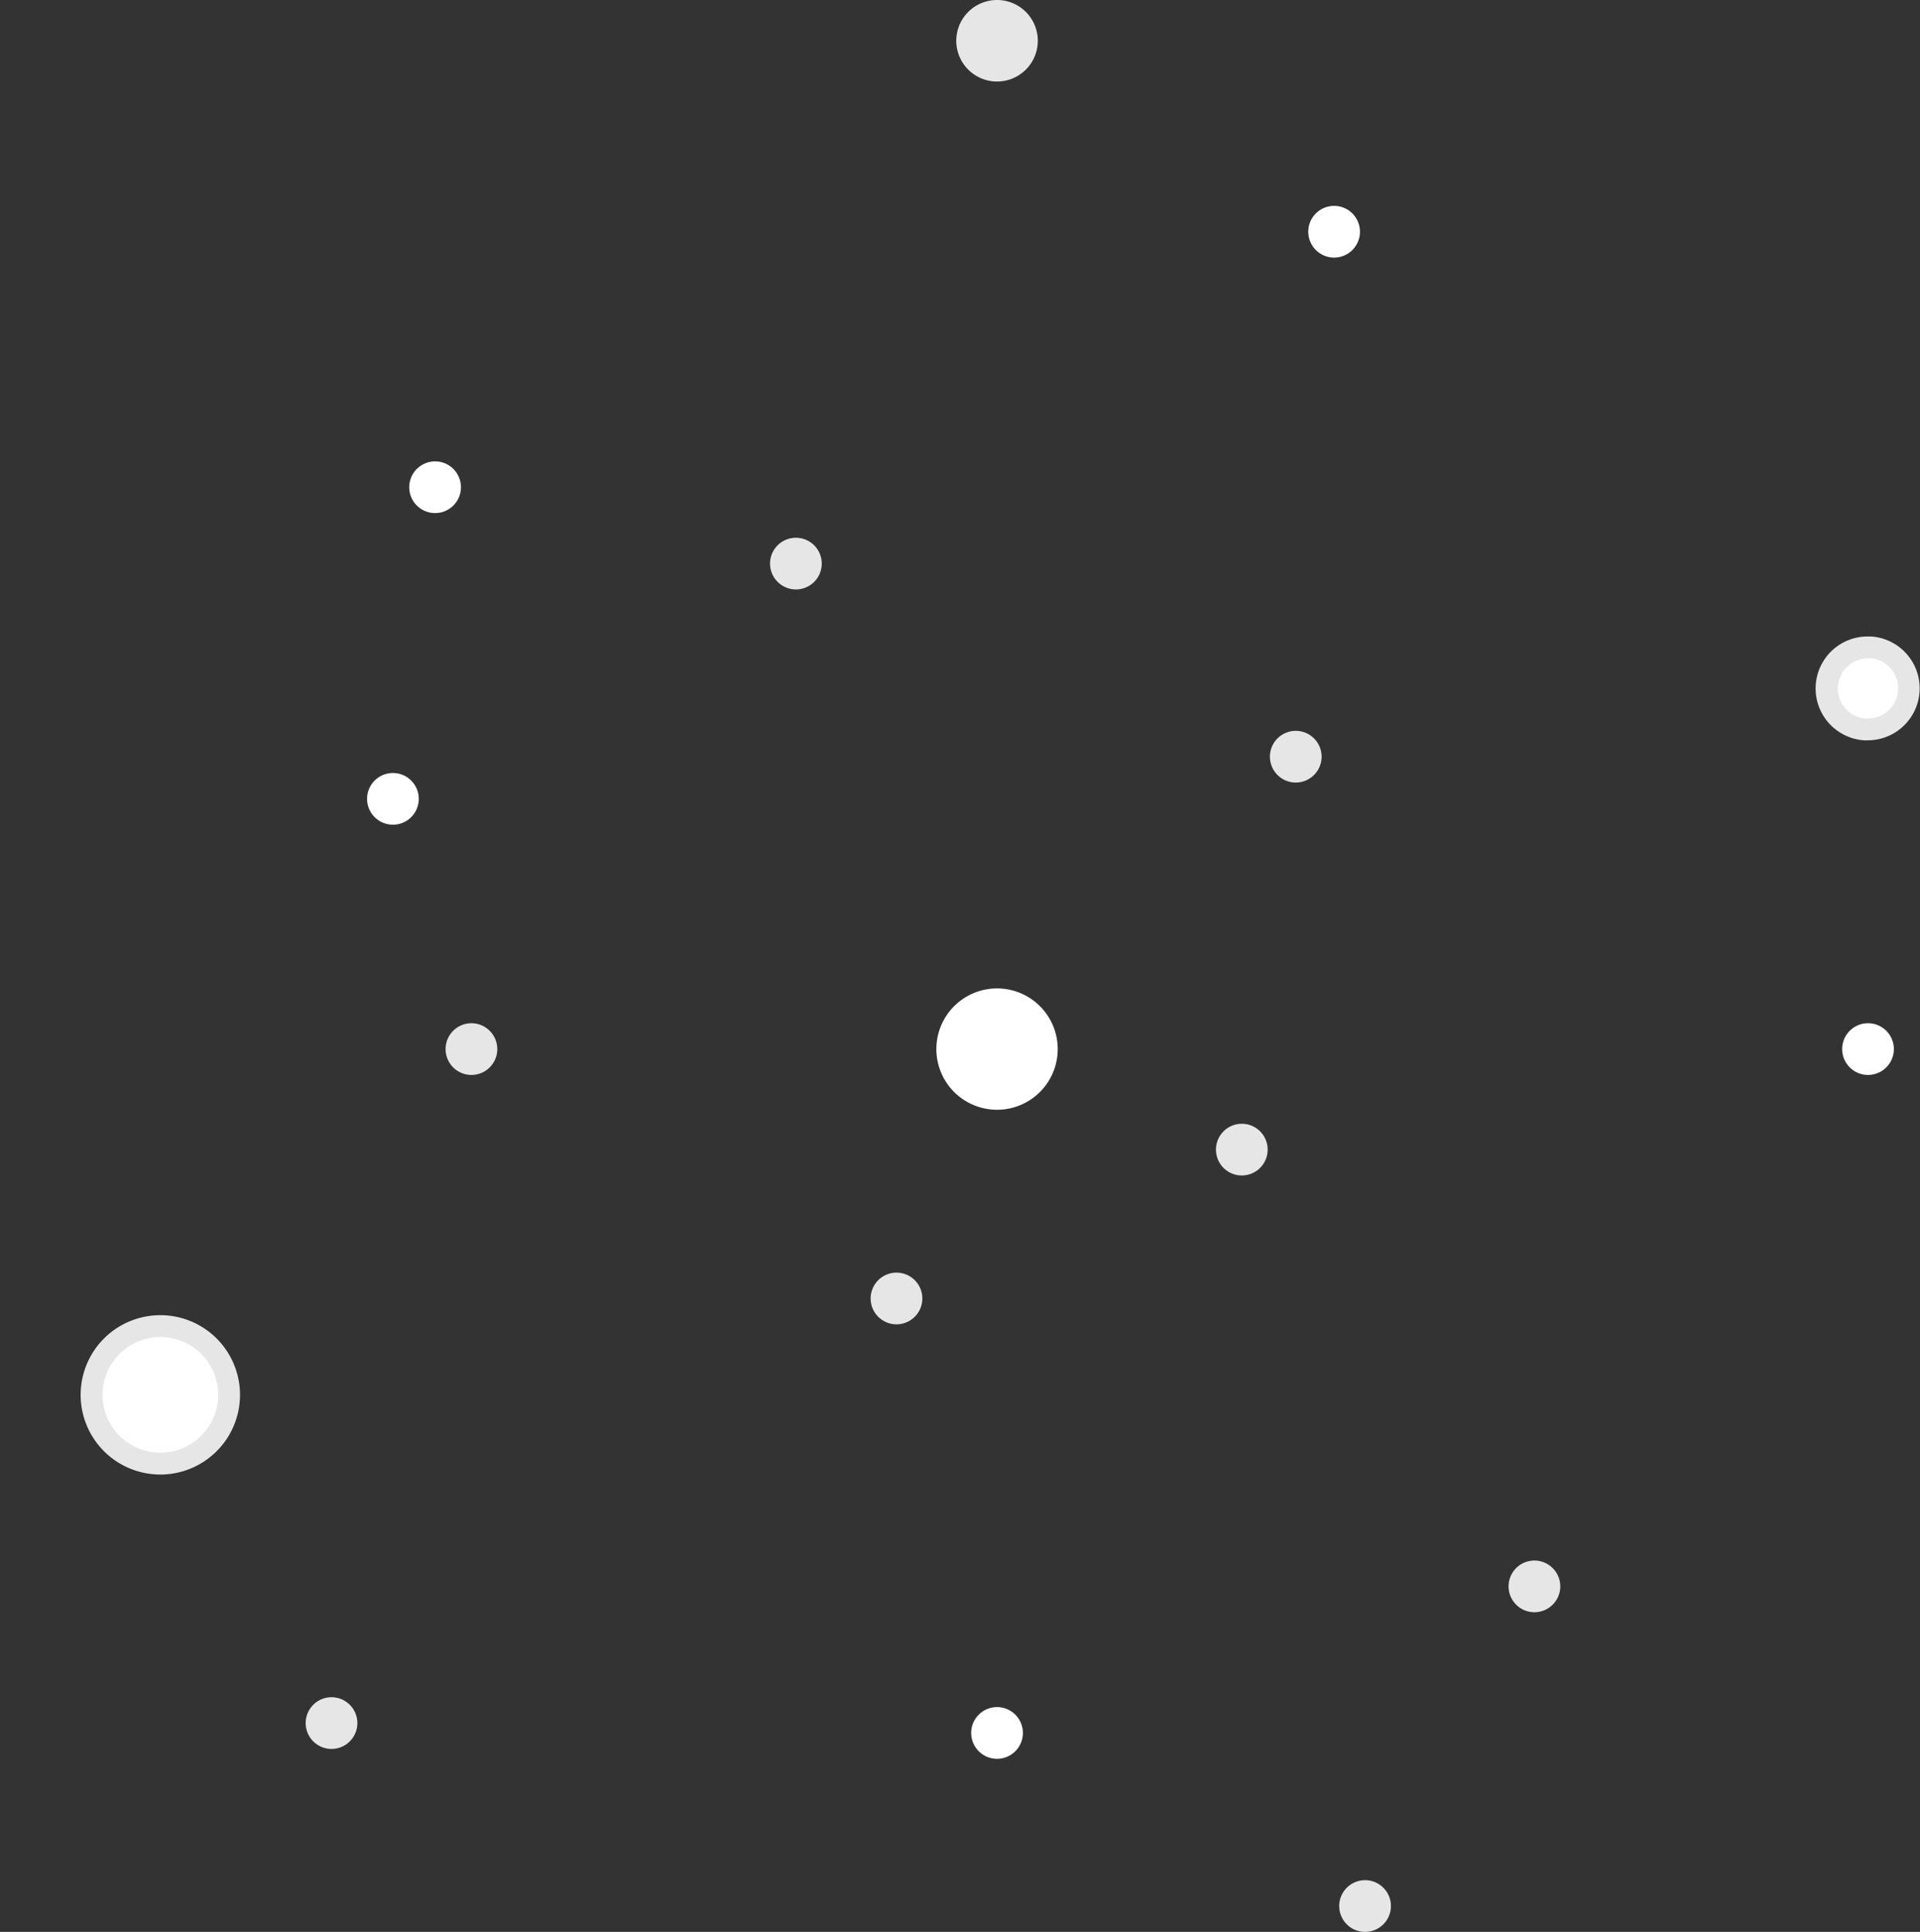 <svg xmlns="http://www.w3.org/2000/svg" viewBox="0 0 342.39 344.56" class="" style="">
	<rect x="0" y="0" width="342.39" height="344.56" fill="#333333" stroke="none"/>
	<defs>
		<style>
			.cls-bkg-burst-why1,.cls-bkg-burst-why4{fill:none;}.cls-bkg-burst-why1,.cls-bkg-burst-why2,.cls-bkg-burst-why4,.cls-bkg-burst-why6{stroke:#e6e6e6;}.cls-bkg-burst-why1,.cls-bkg-burst-why2,.cls-bkg-burst-why6{stroke-miterlimit:10;}.cls-bkg-burst-why1,.cls-bkg-burst-why6{stroke-width:1.3px;}.cls-bkg-burst-why2,.cls-bkg-burst-why5,.cls-bkg-burst-why6{fill:#fff;}.cls-bkg-burst-why2{stroke-width:5.19px;}.cls-bkg-burst-why3{fill:#e6e6e6;}.cls-bkg-burst-why4{stroke-linecap:round;stroke-linejoin:round;stroke-width:4.35px;stroke-dasharray:0 8.73;}
		</style>
	</defs>
	<title>burst-why-is-data-science-important</title>
	<g id="Layer_2" data-name="Layer 2">
		<g id="background">
			<path class="cls-bkg-burst-why1 pJVoHrMW_0" d="M177.8,187.11L177.8,7.27"></path>
			<path class="cls-bkg-burst-why1 pJVoHrMW_1" d="M177.8,187.11L237.91,41.98"></path>
			<path class="cls-bkg-burst-why1 pJVoHrMW_2" d="M177.8,187.11L229.95,134.96"></path>
			<path class="cls-bkg-burst-why1 pJVoHrMW_3" d="M177.8,187.11L333.12,122.77"></path>
			<path class="cls-bkg-burst-why1 pJVoHrMW_4" d="M177.8,187.11L333.12,187.11"></path>
			<path class="cls-bkg-burst-why1 pJVoHrMW_5" d="M177.8,187.11L221.09,205.04"></path>
			<path class="cls-bkg-burst-why1 pJVoHrMW_6" d="M177.8,187.11L273.63,282.94"></path>
			<path class="cls-bkg-burst-why1 pJVoHrMW_7" d="M177.8,187.11L177.8,307.32"></path>
			<path class="cls-bkg-burst-why1 pJVoHrMW_8" d="M177.8,187.11L158.39,233.97"></path>
			<path class="cls-bkg-burst-why1 pJVoHrMW_9" d="M177.8,187.11L59.12,305.78"></path>
			<path class="cls-bkg-burst-why1 pJVoHrMW_10" d="M177.8,187.11L17.8,253.38"></path>
			<path class="cls-bkg-burst-why1 pJVoHrMW_11" d="M177.8,187.11L84.07,187.11"></path>
			<path class="cls-bkg-burst-why1 pJVoHrMW_12" d="M177.8,187.11L70.07,142.48"></path>
			<path class="cls-bkg-burst-why1 pJVoHrMW_13" d="M177.8,187.11L77.68,86.99"></path>
			<path class="cls-bkg-burst-why1 pJVoHrMW_14" d="M177.8,187.11L141.93,100.52"></path>
			<path class="cls-bkg-burst-why1 pJVoHrMW_15" d="M243.43,339.95L181.51,190.47"></path>
			<path class="cls-bkg-burst-why2 pJVoHrMW_16" d="M166.98,187.11A10.82,10.82 0,1,1 188.62,187.11A10.82,10.82 0,1,1 166.98,187.11"></path>
			<path class="cls-bkg-burst-why3 pJVoHrMW_17" d="M238.82,339.95A4.61,4.61 0,1,1 248.04,339.95A4.61,4.61 0,1,1 238.82,339.95"></path>
			<path class="cls-bkg-burst-why4 pJVoHrMW_18" transform="translate(-93.03 29.88) rotate(-22.5)" d="M2.18,248.78A26.42,26.42 0,1,1 55.02,248.78A26.42,26.42 0,1,1 2.18,248.78"></path>
			<path class="cls-bkg-burst-why5 pJVoHrMW_19" d="M28.6,261a12.26,12.26,0,1,1,12.25-12.25A12.27,12.27,0,0,1,28.6,261Z"></path>
			<path class="cls-bkg-burst-why3 pJVoHrMW_20" d="M28.6,238.47a10.31,10.31,0,1,1-10.31,10.31A10.31,10.31,0,0,1,28.6,238.47m0-3.9a14.21,14.21,0,1,0,14.2,14.21,14.21,14.21,0,0,0-14.2-14.21Z"></path>
			<path class="cls-bkg-burst-why6 pJVoHrMW_21" d="M72.98,86.9A4.61,4.61 0,1,1 82.2,86.9A4.61,4.61 0,1,1 72.98,86.9"></path>
			<path class="cls-bkg-burst-why6 pJVoHrMW_22" d="M173.19,309.08A4.61,4.61 0,1,1 182.41,309.08A4.61,4.61 0,1,1 173.19,309.08"></path>
			<path class="cls-bkg-burst-why6 pJVoHrMW_23" d="M233.3,41.33A4.61,4.61 0,1,1 242.52,41.33A4.61,4.61 0,1,1 233.3,41.33"></path>
			<path class="cls-bkg-burst-why6 pJVoHrMW_24" d="M328.51,187.11A4.61,4.61 0,1,1 337.73,187.11A4.61,4.61 0,1,1 328.51,187.11"></path>
			<path class="cls-bkg-burst-why6 pJVoHrMW_25" d="M65.46,142.48A4.61,4.61 0,1,1 74.68,142.48A4.61,4.61 0,1,1 65.46,142.48"></path>
			<path class="cls-bkg-burst-why5 pJVoHrMW_26" d="M333.13,130.09a4.87,4.87,0,0,1-.54,0,7.31,7.31,0,0,1-6.77-7.83,7.34,7.34,0,0,1,7.29-6.79l.54,0a7.32,7.32,0,0,1-.52,14.62Z"></path>
			<path class="cls-bkg-burst-why3 pJVoHrMW_27" d="M333.11,117.4h.4a5.37,5.37,0,0,1,3.68,1.85,5.3,5.3,0,0,1,1.29,3.9,5.39,5.39,0,0,1-5.35,5l-.4,0a5.36,5.36,0,0,1-3.68-1.84,5.38,5.38,0,0,1,4.06-8.89m0-3.9a9.27,9.27,0,0,0-.67,18.52l.69,0a9.27,9.27,0,0,0,.67-18.51q-.35,0-.69,0Z"></path>
			<path class="cls-bkg-burst-why3 pJVoHrMW_28" d="M137.32,100.52A4.61,4.61 0,1,1 146.54,100.52A4.61,4.61 0,1,1 137.32,100.52"></path>
			<path class="cls-bkg-burst-why3 pJVoHrMW_29" d="M170.53,7.27A7.27,7.27 0,1,1 185.07,7.27A7.27,7.27 0,1,1 170.53,7.27"></path>
			<path class="cls-bkg-burst-why3 pJVoHrMW_30" d="M226.46,134.96A4.61,4.61 0,1,1 235.68,134.96A4.61,4.61 0,1,1 226.46,134.96"></path>
			<path class="cls-bkg-burst-why3 pJVoHrMW_31" d="M216.84,205.04A4.61,4.61 0,1,1 226.06,205.04A4.61,4.61 0,1,1 216.84,205.04"></path>
			<path class="cls-bkg-burst-why3 pJVoHrMW_32" d="M54.51,307.32A4.61,4.61 0,1,1 63.73,307.32A4.61,4.61 0,1,1 54.51,307.32"></path>
			<path class="cls-bkg-burst-why3 pJVoHrMW_33" d="M155.26,231.59A4.61,4.61 0,1,1 164.48,231.59A4.61,4.61 0,1,1 155.26,231.59"></path>
			<path class="cls-bkg-burst-why3 pJVoHrMW_34" d="M79.46,187.11A4.61,4.61 0,1,1 88.68,187.11A4.61,4.61 0,1,1 79.46,187.11"></path>
			<path class="cls-bkg-burst-why3 pJVoHrMW_35" d="M269.02,282.94A4.61,4.61 0,1,1 278.24,282.94A4.61,4.61 0,1,1 269.02,282.94"></path>
		</g>
	</g>
	<style data-made-with="vivus-instant">
		.pJVoHrMW_0{stroke-dasharray:180 182;stroke-dashoffset:181;}.start .pJVoHrMW_0{animation:pJVoHrMW_draw 1000ms linear 0ms forwards;}.pJVoHrMW_1{stroke-dasharray:158 160;stroke-dashoffset:159;}.start .pJVoHrMW_1{animation:pJVoHrMW_draw 1000ms linear 14ms forwards;}.pJVoHrMW_2{stroke-dasharray:74 76;stroke-dashoffset:75;}.start .pJVoHrMW_2{animation:pJVoHrMW_draw 1000ms linear 28ms forwards;}.pJVoHrMW_3{stroke-dasharray:169 171;stroke-dashoffset:170;}.start .pJVoHrMW_3{animation:pJVoHrMW_draw 1000ms linear 42ms forwards;}.pJVoHrMW_4{stroke-dasharray:156 158;stroke-dashoffset:157;}.start .pJVoHrMW_4{animation:pJVoHrMW_draw 1000ms linear 57ms forwards;}.pJVoHrMW_5{stroke-dasharray:47 49;stroke-dashoffset:48;}.start .pJVoHrMW_5{animation:pJVoHrMW_draw 1000ms linear 71ms forwards;}.pJVoHrMW_6{stroke-dasharray:136 138;stroke-dashoffset:137;}.start .pJVoHrMW_6{animation:pJVoHrMW_draw 1000ms linear 85ms forwards;}.pJVoHrMW_7{stroke-dasharray:121 123;stroke-dashoffset:122;}.start .pJVoHrMW_7{animation:pJVoHrMW_draw 1000ms linear 100ms forwards;}.pJVoHrMW_8{stroke-dasharray:51 53;stroke-dashoffset:52;}.start .pJVoHrMW_8{animation:pJVoHrMW_draw 1000ms linear 114ms forwards;}.pJVoHrMW_9{stroke-dasharray:168 170;stroke-dashoffset:169;}.start .pJVoHrMW_9{animation:pJVoHrMW_draw 1000ms linear 128ms forwards;}.pJVoHrMW_10{stroke-dasharray:174 176;stroke-dashoffset:175;}.start .pJVoHrMW_10{animation:pJVoHrMW_draw 1000ms linear 142ms forwards;}.pJVoHrMW_11{stroke-dasharray:94 96;stroke-dashoffset:95;}.start .pJVoHrMW_11{animation:pJVoHrMW_draw 1000ms linear 157ms forwards;}.pJVoHrMW_12{stroke-dasharray:117 119;stroke-dashoffset:118;}.start .pJVoHrMW_12{animation:pJVoHrMW_draw 1000ms linear 171ms forwards;}.pJVoHrMW_13{stroke-dasharray:142 144;stroke-dashoffset:143;}.start .pJVoHrMW_13{animation:pJVoHrMW_draw 1000ms linear 185ms forwards;}.pJVoHrMW_14{stroke-dasharray:94 96;stroke-dashoffset:95;}.start .pJVoHrMW_14{animation:pJVoHrMW_draw 1000ms linear 200ms forwards;}.pJVoHrMW_15{stroke-dasharray:162 164;stroke-dashoffset:163;}.start .pJVoHrMW_15{animation:pJVoHrMW_draw 1000ms linear 214ms forwards;}.pJVoHrMW_16{stroke-dasharray:69 71;stroke-dashoffset:70;}.start .pJVoHrMW_16{animation:pJVoHrMW_draw 1000ms linear 228ms forwards;}.pJVoHrMW_17{stroke-dasharray:29 31;stroke-dashoffset:30;}.start .pJVoHrMW_17{animation:pJVoHrMW_draw 1000ms linear 242ms forwards;}.pJVoHrMW_18{stroke-dasharray:167 169;stroke-dashoffset:168;}.start .pJVoHrMW_18{animation:pJVoHrMW_draw 1000ms linear 257ms forwards;}.pJVoHrMW_19{stroke-dasharray:78 80;stroke-dashoffset:79;}.start .pJVoHrMW_19{animation:pJVoHrMW_draw 1000ms linear 271ms forwards;}.pJVoHrMW_20{stroke-dasharray:155 157;stroke-dashoffset:156;}.start .pJVoHrMW_20{animation:pJVoHrMW_draw 1000ms linear 285ms forwards;}.pJVoHrMW_21{stroke-dasharray:29 31;stroke-dashoffset:30;}.start .pJVoHrMW_21{animation:pJVoHrMW_draw 1000ms linear 300ms forwards;}.pJVoHrMW_22{stroke-dasharray:29 31;stroke-dashoffset:30;}.start .pJVoHrMW_22{animation:pJVoHrMW_draw 1000ms linear 314ms forwards;}.pJVoHrMW_23{stroke-dasharray:29 31;stroke-dashoffset:30;}.start .pJVoHrMW_23{animation:pJVoHrMW_draw 1000ms linear 328ms forwards;}.pJVoHrMW_24{stroke-dasharray:29 31;stroke-dashoffset:30;}.start .pJVoHrMW_24{animation:pJVoHrMW_draw 1000ms linear 342ms forwards;}.pJVoHrMW_25{stroke-dasharray:29 31;stroke-dashoffset:30;}.start .pJVoHrMW_25{animation:pJVoHrMW_draw 1000ms linear 357ms forwards;}.pJVoHrMW_26{stroke-dasharray:46 48;stroke-dashoffset:47;}.start .pJVoHrMW_26{animation:pJVoHrMW_draw 1000ms linear 371ms forwards;}.pJVoHrMW_27{stroke-dasharray:93 95;stroke-dashoffset:94;}.start .pJVoHrMW_27{animation:pJVoHrMW_draw 1000ms linear 385ms forwards;}.pJVoHrMW_28{stroke-dasharray:30 32;stroke-dashoffset:31;}.start .pJVoHrMW_28{animation:pJVoHrMW_draw 1000ms linear 400ms forwards;}.pJVoHrMW_29{stroke-dasharray:46 48;stroke-dashoffset:47;}.start .pJVoHrMW_29{animation:pJVoHrMW_draw 1000ms linear 414ms forwards;}.pJVoHrMW_30{stroke-dasharray:30 32;stroke-dashoffset:31;}.start .pJVoHrMW_30{animation:pJVoHrMW_draw 1000ms linear 428ms forwards;}.pJVoHrMW_31{stroke-dasharray:29 31;stroke-dashoffset:30;}.start .pJVoHrMW_31{animation:pJVoHrMW_draw 1000ms linear 442ms forwards;}.pJVoHrMW_32{stroke-dasharray:29 31;stroke-dashoffset:30;}.start .pJVoHrMW_32{animation:pJVoHrMW_draw 1000ms linear 457ms forwards;}.pJVoHrMW_33{stroke-dasharray:29 31;stroke-dashoffset:30;}.start .pJVoHrMW_33{animation:pJVoHrMW_draw 1000ms linear 471ms forwards;}.pJVoHrMW_34{stroke-dasharray:29 31;stroke-dashoffset:30;}.start .pJVoHrMW_34{animation:pJVoHrMW_draw 1000ms linear 485ms forwards;}.pJVoHrMW_35{stroke-dasharray:29 31;stroke-dashoffset:30;}.start .pJVoHrMW_35{animation:pJVoHrMW_draw 1000ms linear 500ms forwards;}@keyframes pJVoHrMW_draw{100%{stroke-dashoffset:0;}}@keyframes pJVoHrMW_fade{0%{stroke-opacity:1;}92.982%{stroke-opacity:1;}100%{stroke-opacity:0;}}
	</style>
</svg>